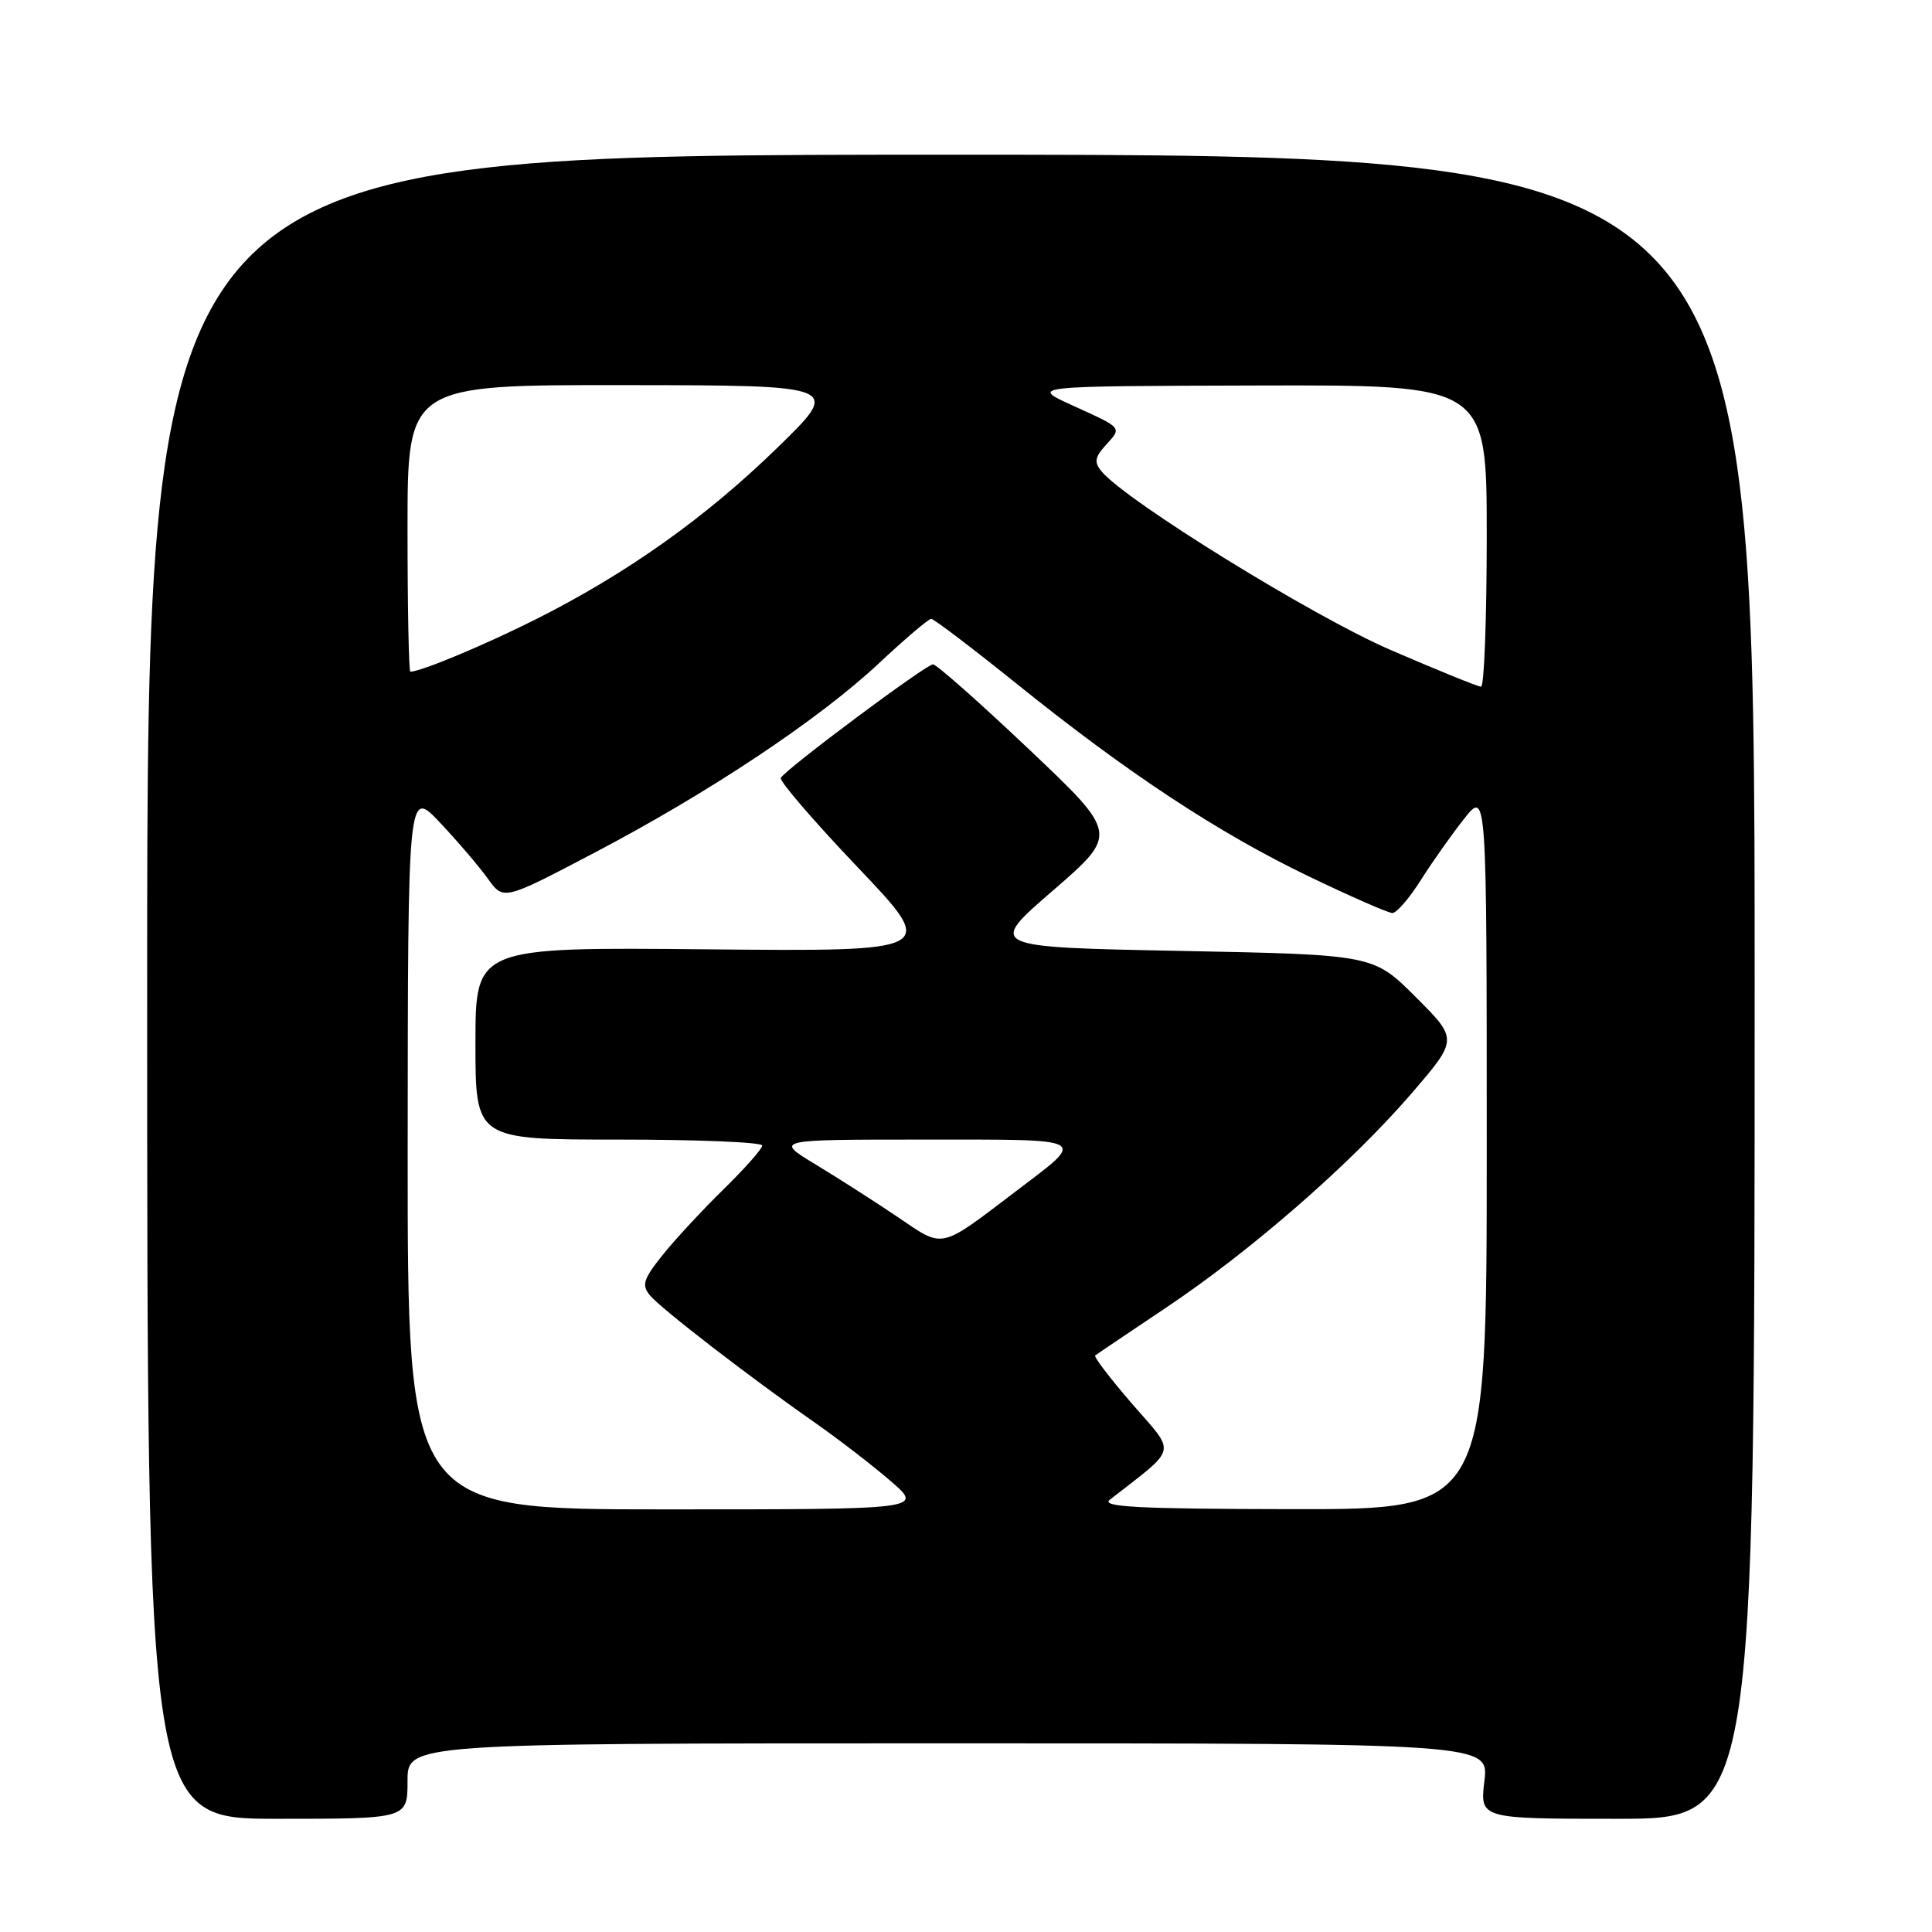 <?xml version="1.0" encoding="UTF-8" standalone="no"?>
<!DOCTYPE svg PUBLIC "-//W3C//DTD SVG 1.1//EN" "http://www.w3.org/Graphics/SVG/1.1/DTD/svg11.dtd" >
<svg xmlns="http://www.w3.org/2000/svg" xmlns:xlink="http://www.w3.org/1999/xlink" version="1.1" viewBox="0 0 256 256">
 <g >
 <path fill="currentColor"
d=" M 54.00 236.00 C 54.00 231.00 54.00 231.00 125.64 231.00 C 197.28 231.00 197.28 231.00 196.69 236.00 C 196.09 241.00 196.09 241.00 214.30 241.00 C 232.50 241.00 232.50 241.00 232.50 130.75 C 232.50 20.50 232.50 20.50 126.00 20.50 C 19.50 20.50 19.50 20.50 19.50 130.75 C 19.50 241.00 19.50 241.00 36.75 241.00 C 54.00 241.00 54.00 241.00 54.00 236.00 Z  M 54.02 152.25 C 54.05 104.50 54.05 104.50 58.30 109.00 C 60.63 111.47 63.48 114.81 64.63 116.41 C 66.71 119.32 66.71 119.32 78.60 113.08 C 93.87 105.08 108.47 95.37 116.45 87.90 C 119.92 84.65 123.04 82.00 123.39 82.00 C 123.74 82.00 128.85 85.89 134.76 90.64 C 149.44 102.46 161.43 110.36 173.41 116.12 C 178.96 118.79 183.95 120.98 184.50 120.98 C 185.05 120.99 186.75 119.02 188.27 116.61 C 189.80 114.19 192.39 110.53 194.02 108.47 C 197.00 104.72 197.00 104.72 197.00 152.36 C 197.00 200.00 197.00 200.00 171.25 199.97 C 150.82 199.94 145.82 199.68 147.06 198.72 C 156.17 191.60 155.89 192.80 150.04 186.05 C 147.13 182.68 144.91 179.79 145.12 179.61 C 145.33 179.44 149.55 176.59 154.50 173.28 C 165.81 165.71 179.05 154.16 187.04 144.88 C 193.20 137.72 193.20 137.72 187.59 132.11 C 181.98 126.50 181.98 126.50 156.42 126.00 C 130.85 125.50 130.85 125.50 139.52 118.00 C 148.18 110.50 148.18 110.50 136.34 99.28 C 129.83 93.11 124.11 88.05 123.63 88.03 C 122.75 88.00 104.25 101.79 103.46 103.07 C 103.22 103.45 107.81 108.78 113.65 114.92 C 124.27 126.08 124.27 126.08 93.63 125.79 C 63.00 125.50 63.00 125.50 63.00 138.25 C 63.00 151.00 63.00 151.00 82.00 151.00 C 92.45 151.00 101.00 151.35 101.00 151.79 C 101.00 152.22 98.71 154.81 95.92 157.54 C 93.13 160.27 89.48 164.20 87.82 166.27 C 85.23 169.51 84.99 170.28 86.13 171.65 C 87.60 173.42 99.33 182.47 108.09 188.59 C 111.17 190.74 115.63 194.19 118.02 196.25 C 122.36 200.00 122.36 200.00 88.18 200.00 C 54.00 200.00 54.00 200.00 54.02 152.25 Z  M 118.96 161.27 C 115.96 159.24 111.05 156.10 108.06 154.29 C 102.62 151.00 102.62 151.00 122.43 151.00 C 144.61 151.00 144.04 150.69 134.69 157.79 C 124.37 165.63 125.15 165.46 118.96 161.27 Z  M 184.23 86.11 C 173.90 81.64 149.23 66.39 145.96 62.46 C 144.96 61.25 145.06 60.59 146.52 58.98 C 148.68 56.59 148.85 56.79 142.00 53.67 C 136.50 51.16 136.50 51.16 166.75 51.08 C 197.00 51.00 197.00 51.00 197.00 71.00 C 197.00 82.00 196.66 91.00 196.25 90.99 C 195.84 90.99 190.43 88.79 184.23 86.11 Z  M 54.00 70.00 C 54.00 51.00 54.00 51.00 82.75 51.03 C 111.50 51.06 111.50 51.06 103.00 59.33 C 93.49 68.59 83.16 75.93 71.12 82.00 C 64.31 85.43 55.78 89.00 54.37 89.00 C 54.17 89.00 54.00 80.45 54.00 70.00 Z "/>
</g>
</svg>